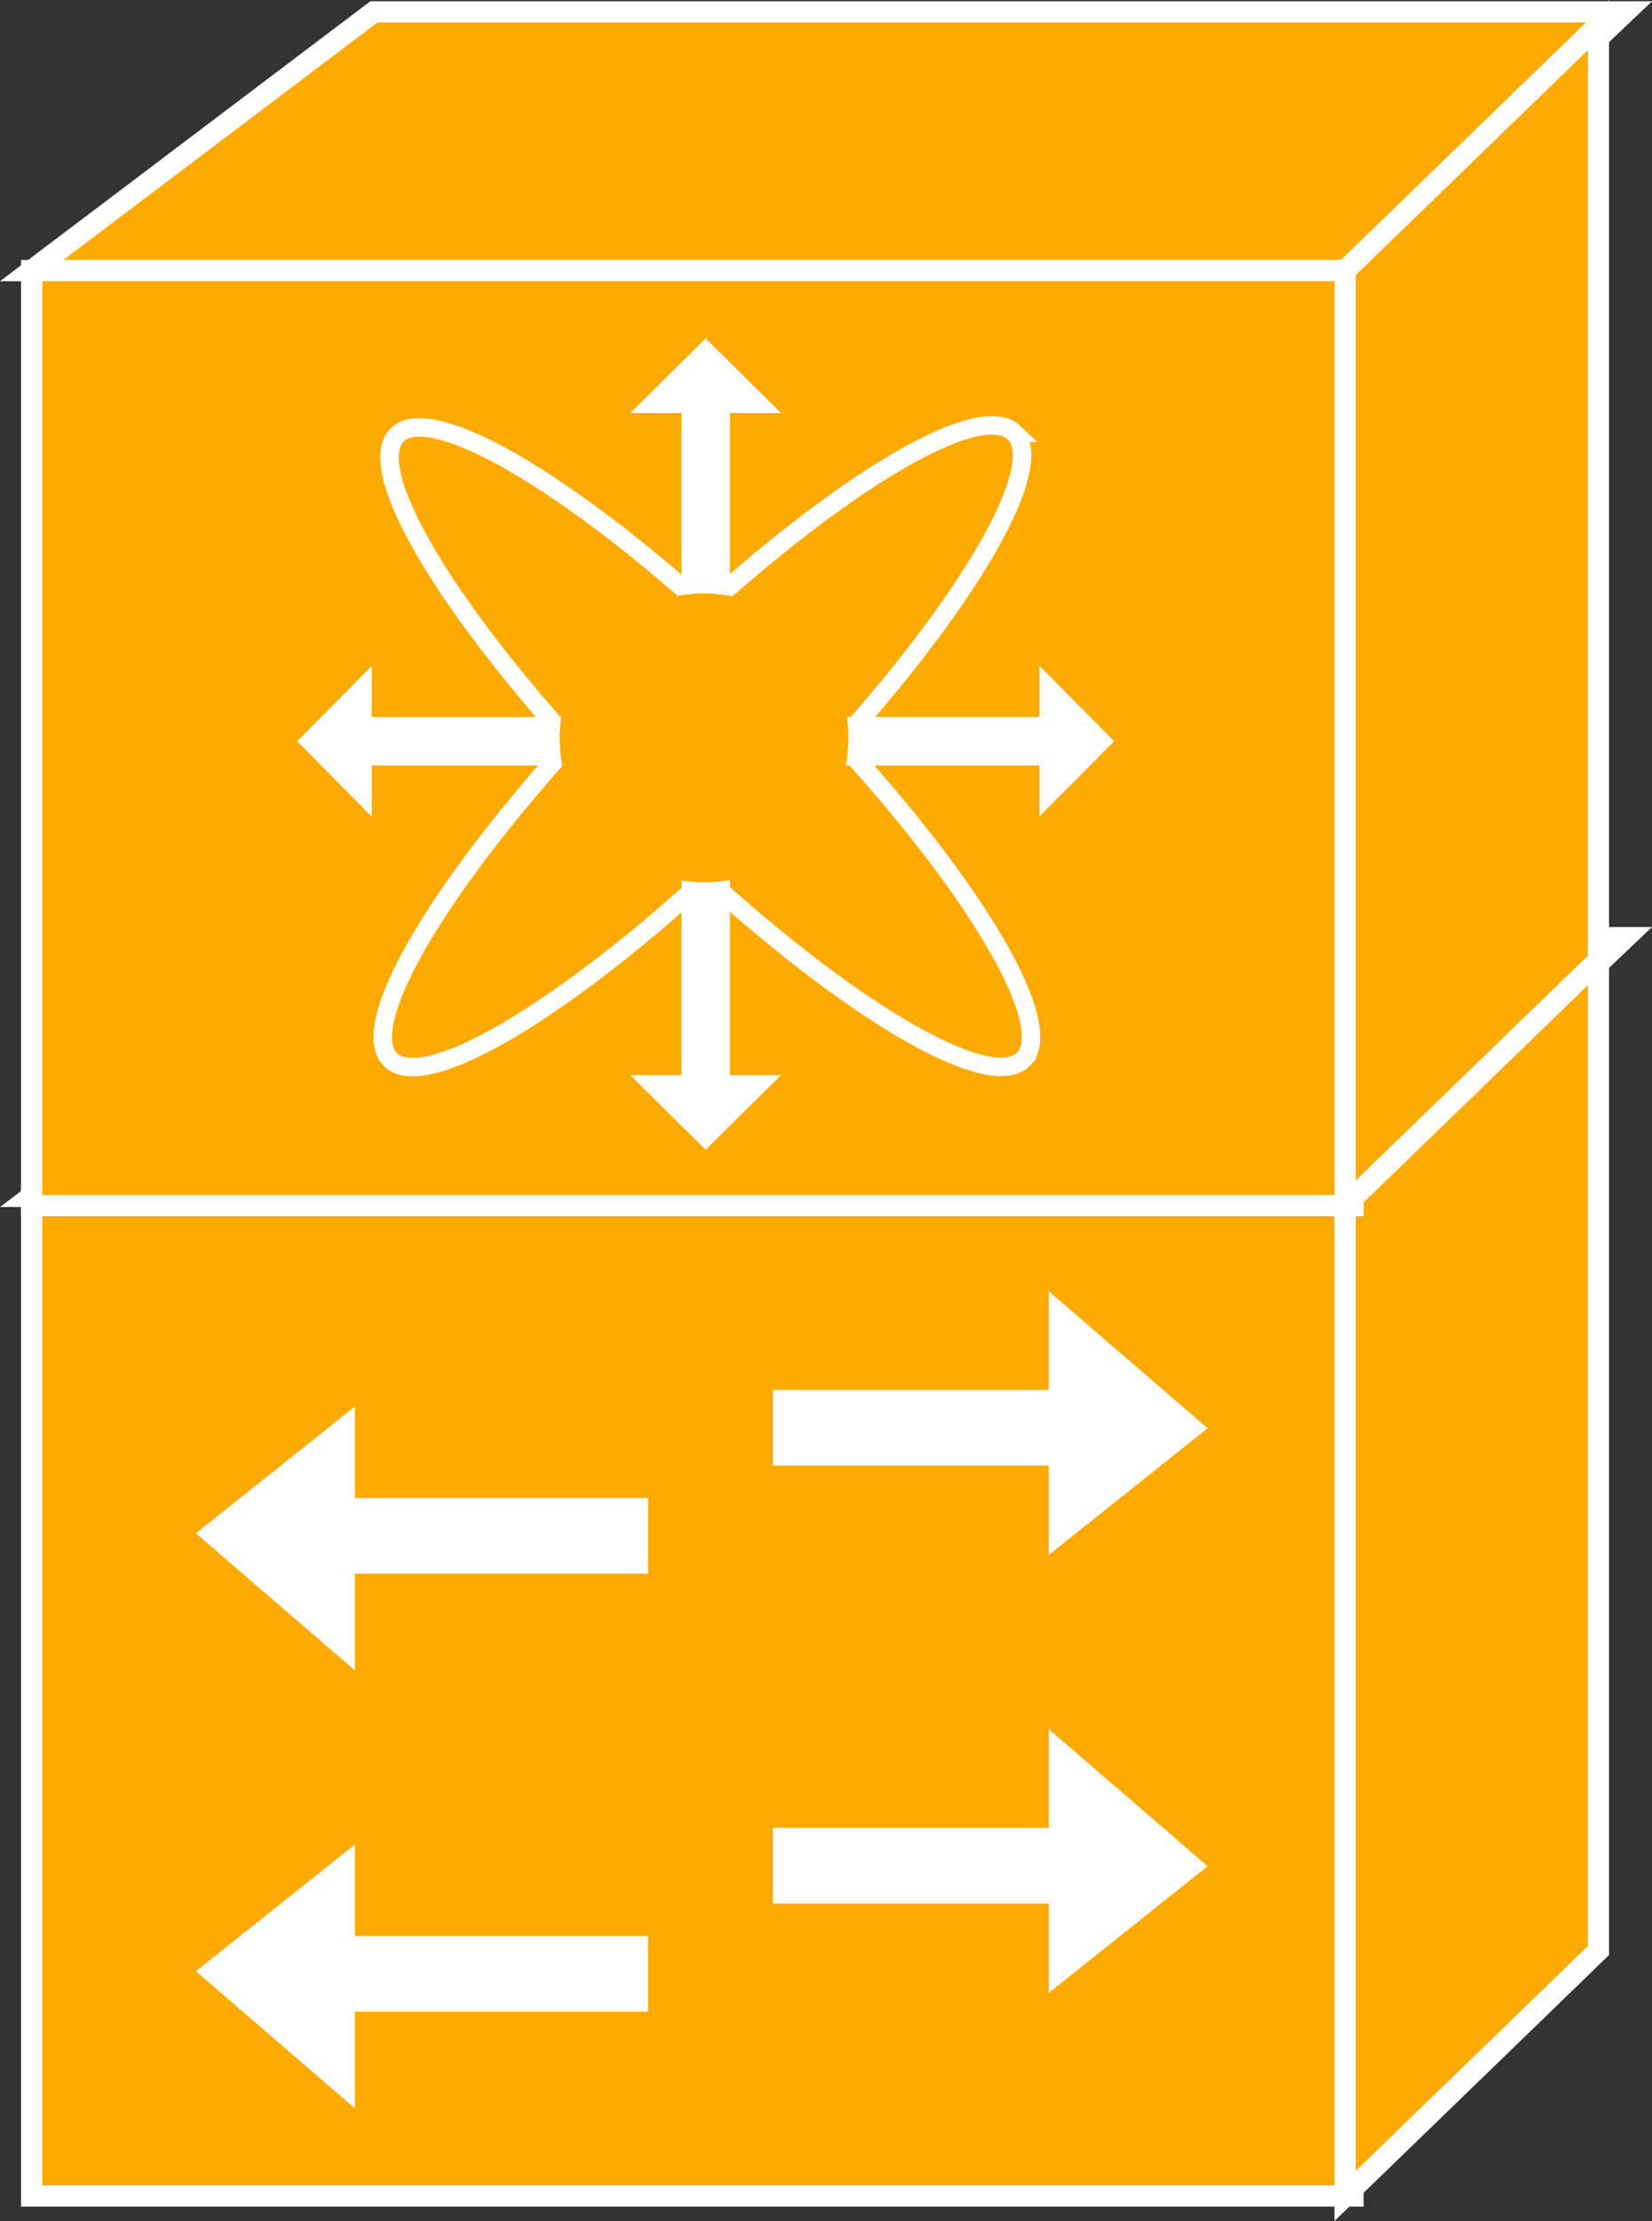 <?xml version="1.0" encoding="UTF-8" standalone="no"?>
<svg
   xmlns:dc="http://purl.org/dc/elements/1.1/"
   xmlns:cc="http://creativecommons.org/ns#"
   xmlns:rdf="http://www.w3.org/1999/02/22-rdf-syntax-ns#"
   xmlns:svg="http://www.w3.org/2000/svg"
   xmlns="http://www.w3.org/2000/svg"
   version="1.1"
   id="svg2"
   xml:space="preserve"
   width="41.507"
   height="55.787"
   viewBox="0 0 41.507 55.787"><rect x="0" y="0" width="41.507" height="55.787" fill="#333333" stroke="none"/><defs
     id="defs6" /><g
     id="g939"><path
       id="path14"
       style="fill:#FFAA00;fill-opacity:1;fill-rule:nonzero;stroke:none;stroke-width:0.133"
       d="m 40.841,23.55 -6.845,6.5 H 0.795 l 8.601,-6.5 H 40.841" /><path
       id="path16"
       style="fill:none;stroke:#FFFFFF;stroke-width:0.533;stroke-linecap:butt;stroke-linejoin:miter;stroke-miterlimit:4;stroke-dasharray:none;stroke-opacity:1"
       d="m 40.841,23.55 -6.845,6.5 H 0.795 l 8.601,-6.5 z" /><path
       id="path18"
       style="fill:#FFAA00;fill-opacity:1;fill-rule:nonzero;stroke:none;stroke-width:0.133"
       d="M 33.995,55.157 V 30.05 H 0.795 V 55.157 H 33.995" /><path
       id="path20"
       style="fill:none;stroke:#FFFFFF;stroke-width:0.533;stroke-linecap:butt;stroke-linejoin:miter;stroke-miterlimit:4;stroke-dasharray:none;stroke-opacity:1"
       d="M 33.995,55.157 V 30.05 H 0.795 V 55.157 Z" /><path
       id="path22"
       style="fill:#FFAA00;fill-opacity:1;fill-rule:nonzero;stroke:none;stroke-width:0.133"
       d="M 40.162,48.992 V 23.885 l -6.366,6.165 V 55.157 l 6.366,-6.165" /><path
       id="path24"
       style="fill:none;stroke:#FFFFFF;stroke-width:0.533;stroke-linecap:butt;stroke-linejoin:miter;stroke-miterlimit:4;stroke-dasharray:none;stroke-opacity:1"
       d="M 40.162,48.992 V 23.885 l -6.366,6.165 V 55.157 Z" /><path
       id="path26"
       style="fill:#FFAA00;fill-opacity:1;fill-rule:nonzero;stroke:none;stroke-width:0.133"
       d="M 40.841,0.298 33.995,6.797 H 0.795 L 9.395,0.298 H 40.841" /><path
       id="path28"
       style="fill:none;stroke:#FFFFFF;stroke-width:0.533;stroke-linecap:butt;stroke-linejoin:miter;stroke-miterlimit:4;stroke-dasharray:none;stroke-opacity:1"
       d="M 40.841,0.298 33.995,6.797 H 0.795 L 9.395,0.298 Z" /><path
       id="path30"
       style="fill:#FFAA00;fill-opacity:1;fill-rule:nonzero;stroke:none;stroke-width:0.133"
       d="M 33.995,30.281 V 6.797 H 0.795 V 30.281 H 33.995" /><path
       id="path32"
       style="fill:none;stroke:#FFFFFF;stroke-width:0.533;stroke-linecap:butt;stroke-linejoin:miter;stroke-miterlimit:4;stroke-dasharray:none;stroke-opacity:1"
       d="M 33.995,30.281 V 6.797 H 0.795 V 30.281 Z" /><path
       id="path34"
       style="fill:#FFAA00;fill-opacity:1;fill-rule:nonzero;stroke:none;stroke-width:0.133"
       d="M 40.162,24.116 V 0.631 l -6.366,6.166 V 30.281 l 6.366,-6.166" /><path
       id="path36"
       style="fill:none;stroke:#FFFFFF;stroke-width:0.533;stroke-linecap:butt;stroke-linejoin:miter;stroke-miterlimit:4;stroke-dasharray:none;stroke-opacity:1"
       d="M 40.162,24.116 V 0.631 l -6.366,6.166 V 30.281 Z" /><path
       id="path38"
       style="fill:#FFFFFF;fill-opacity:1;fill-rule:nonzero;stroke:none;stroke-width:0.133"
       d="M 14.312,18.008 H 9.341 v -1.282 l -1.874,1.891 1.874,1.893 V 19.227 H 14.312 v -1.219" /><path
       id="path40"
       style="fill:#FFFFFF;fill-opacity:1;fill-rule:nonzero;stroke:none;stroke-width:0.133"
       d="m 17.12,22.035 v 4.97 H 15.838 l 1.891,1.873 1.893,-1.873 h -1.283 v -4.97 h -1.219" /><path
       id="path42"
       style="fill:#FFFFFF;fill-opacity:1;fill-rule:nonzero;stroke:none;stroke-width:0.133"
       d="M 17.12,15.343 V 10.373 H 15.838 l 1.891,-1.874 1.893,1.874 h -1.283 v 4.97 h -1.219" /><path
       id="path44"
       style="fill:#FFFFFF;fill-opacity:1;fill-rule:nonzero;stroke:none;stroke-width:0.133"
       d="m 21.148,19.227 h 4.967 v 1.282 l 1.879,-1.893 -1.879,-1.891 v 1.282 h -4.967 v 1.219" /><path
       id="path46"
       style="fill:none;stroke:#FFFFFF;stroke-width:0.464;stroke-linecap:butt;stroke-linejoin:miter;stroke-miterlimit:4;stroke-dasharray:none;stroke-opacity:1"
       d="m 25.725,26.594 c -0.933,0.985 -5.22,-1.721 -9.57,-6.044 -4.353,-4.325 -7.121,-8.628 -6.189,-9.613 0.933,-0.985 5.219,1.723 9.569,6.047 4.352,4.321 7.124,8.628 6.19,9.61 z" /><path
       id="path48"
       style="fill:none;stroke:#FFFFFF;stroke-width:0.464;stroke-linecap:butt;stroke-linejoin:miter;stroke-miterlimit:4;stroke-dasharray:none;stroke-opacity:1"
       d="m 25.477,10.865 c 0.984,0.933 -1.724,5.216 -6.047,9.568 -4.324,4.35 -8.628,7.122 -9.612,6.189 -0.985,-0.933 1.721,-5.218 6.046,-9.57 4.323,-4.351 8.626,-7.122 9.613,-6.187 z" /><path
       id="path50"
       style="fill:#FFAA00;fill-opacity:1;fill-rule:nonzero;stroke:none;stroke-width:0.133"
       d="m 19.768,21.505 c 1.642,-1.15 2.04,-3.409 0.891,-5.051 -1.15,-1.642 -3.411,-2.041 -5.054,-0.892 -1.639,1.148 -2.037,3.411 -0.888,5.051 1.147,1.641 3.409,2.041 5.051,0.892" /><path
       id="path52"
       style="fill:none;stroke:#FFFFFF;stroke-width:1.9;stroke-linecap:butt;stroke-linejoin:miter;stroke-miterlimit:4;stroke-dasharray:none;stroke-opacity:1"
       d="M 16.282,38.576 H 7.938" /><path
       id="path54"
       style="fill:none;stroke:#FFFFFF;stroke-width:1.9;stroke-linecap:butt;stroke-linejoin:miter;stroke-miterlimit:4;stroke-dasharray:none;stroke-opacity:1"
       d="m 19.419,35.861 h 9.233" /><path
       id="path56"
       style="fill:#FFFFFF;fill-opacity:1;fill-rule:nonzero;stroke:none;stroke-width:0.133"
       d="m 26.475,32.706 v 6.089 l 3.669,-2.925 z" /><path
       id="path58"
       style="fill:none;stroke:#FFFFFF;stroke-width:0.253;stroke-linecap:butt;stroke-linejoin:miter;stroke-miterlimit:4;stroke-dasharray:none;stroke-opacity:1"
       d="m 26.475,32.706 v 6.089 l 3.669,-2.925 z" /><path
       id="path60"
       style="fill:#FFFFFF;fill-opacity:1;fill-rule:nonzero;stroke:none;stroke-width:0.133"
       d="M 8.79,41.68 V 35.591 L 5.12,38.516 Z" /><path
       id="path62"
       style="fill:none;stroke:#FFFFFF;stroke-width:0.253;stroke-linecap:butt;stroke-linejoin:miter;stroke-miterlimit:4;stroke-dasharray:none;stroke-opacity:1"
       d="M 8.79,41.68 V 35.591 L 5.12,38.516 Z" /><path
       id="path64"
       style="fill:none;stroke:#FFFFFF;stroke-width:1.9;stroke-linecap:butt;stroke-linejoin:miter;stroke-miterlimit:4;stroke-dasharray:none;stroke-opacity:1"
       d="M 16.282,49.576 H 7.938" /><path
       id="path66"
       style="fill:none;stroke:#FFFFFF;stroke-width:1.9;stroke-linecap:butt;stroke-linejoin:miter;stroke-miterlimit:4;stroke-dasharray:none;stroke-opacity:1"
       d="m 19.419,46.861 h 9.233" /><path
       id="path68"
       style="fill:#FFFFFF;fill-opacity:1;fill-rule:nonzero;stroke:none;stroke-width:0.133"
       d="m 26.475,43.706 v 6.09 l 3.669,-2.926 z" /><path
       id="path70"
       style="fill:none;stroke:#FFFFFF;stroke-width:0.253;stroke-linecap:butt;stroke-linejoin:miter;stroke-miterlimit:4;stroke-dasharray:none;stroke-opacity:1"
       d="m 26.475,43.706 v 6.09 l 3.669,-2.926 z" /><path
       id="path72"
       style="fill:#FFFFFF;fill-opacity:1;fill-rule:nonzero;stroke:none;stroke-width:0.133"
       d="M 8.79,52.68 V 46.591 L 5.12,49.516 Z" /><path
       id="path74"
       style="fill:none;stroke:#FFFFFF;stroke-width:0.253;stroke-linecap:butt;stroke-linejoin:miter;stroke-miterlimit:4;stroke-dasharray:none;stroke-opacity:1"
       d="M 8.79,52.68 V 46.591 L 5.12,49.516 Z" /></g></svg>